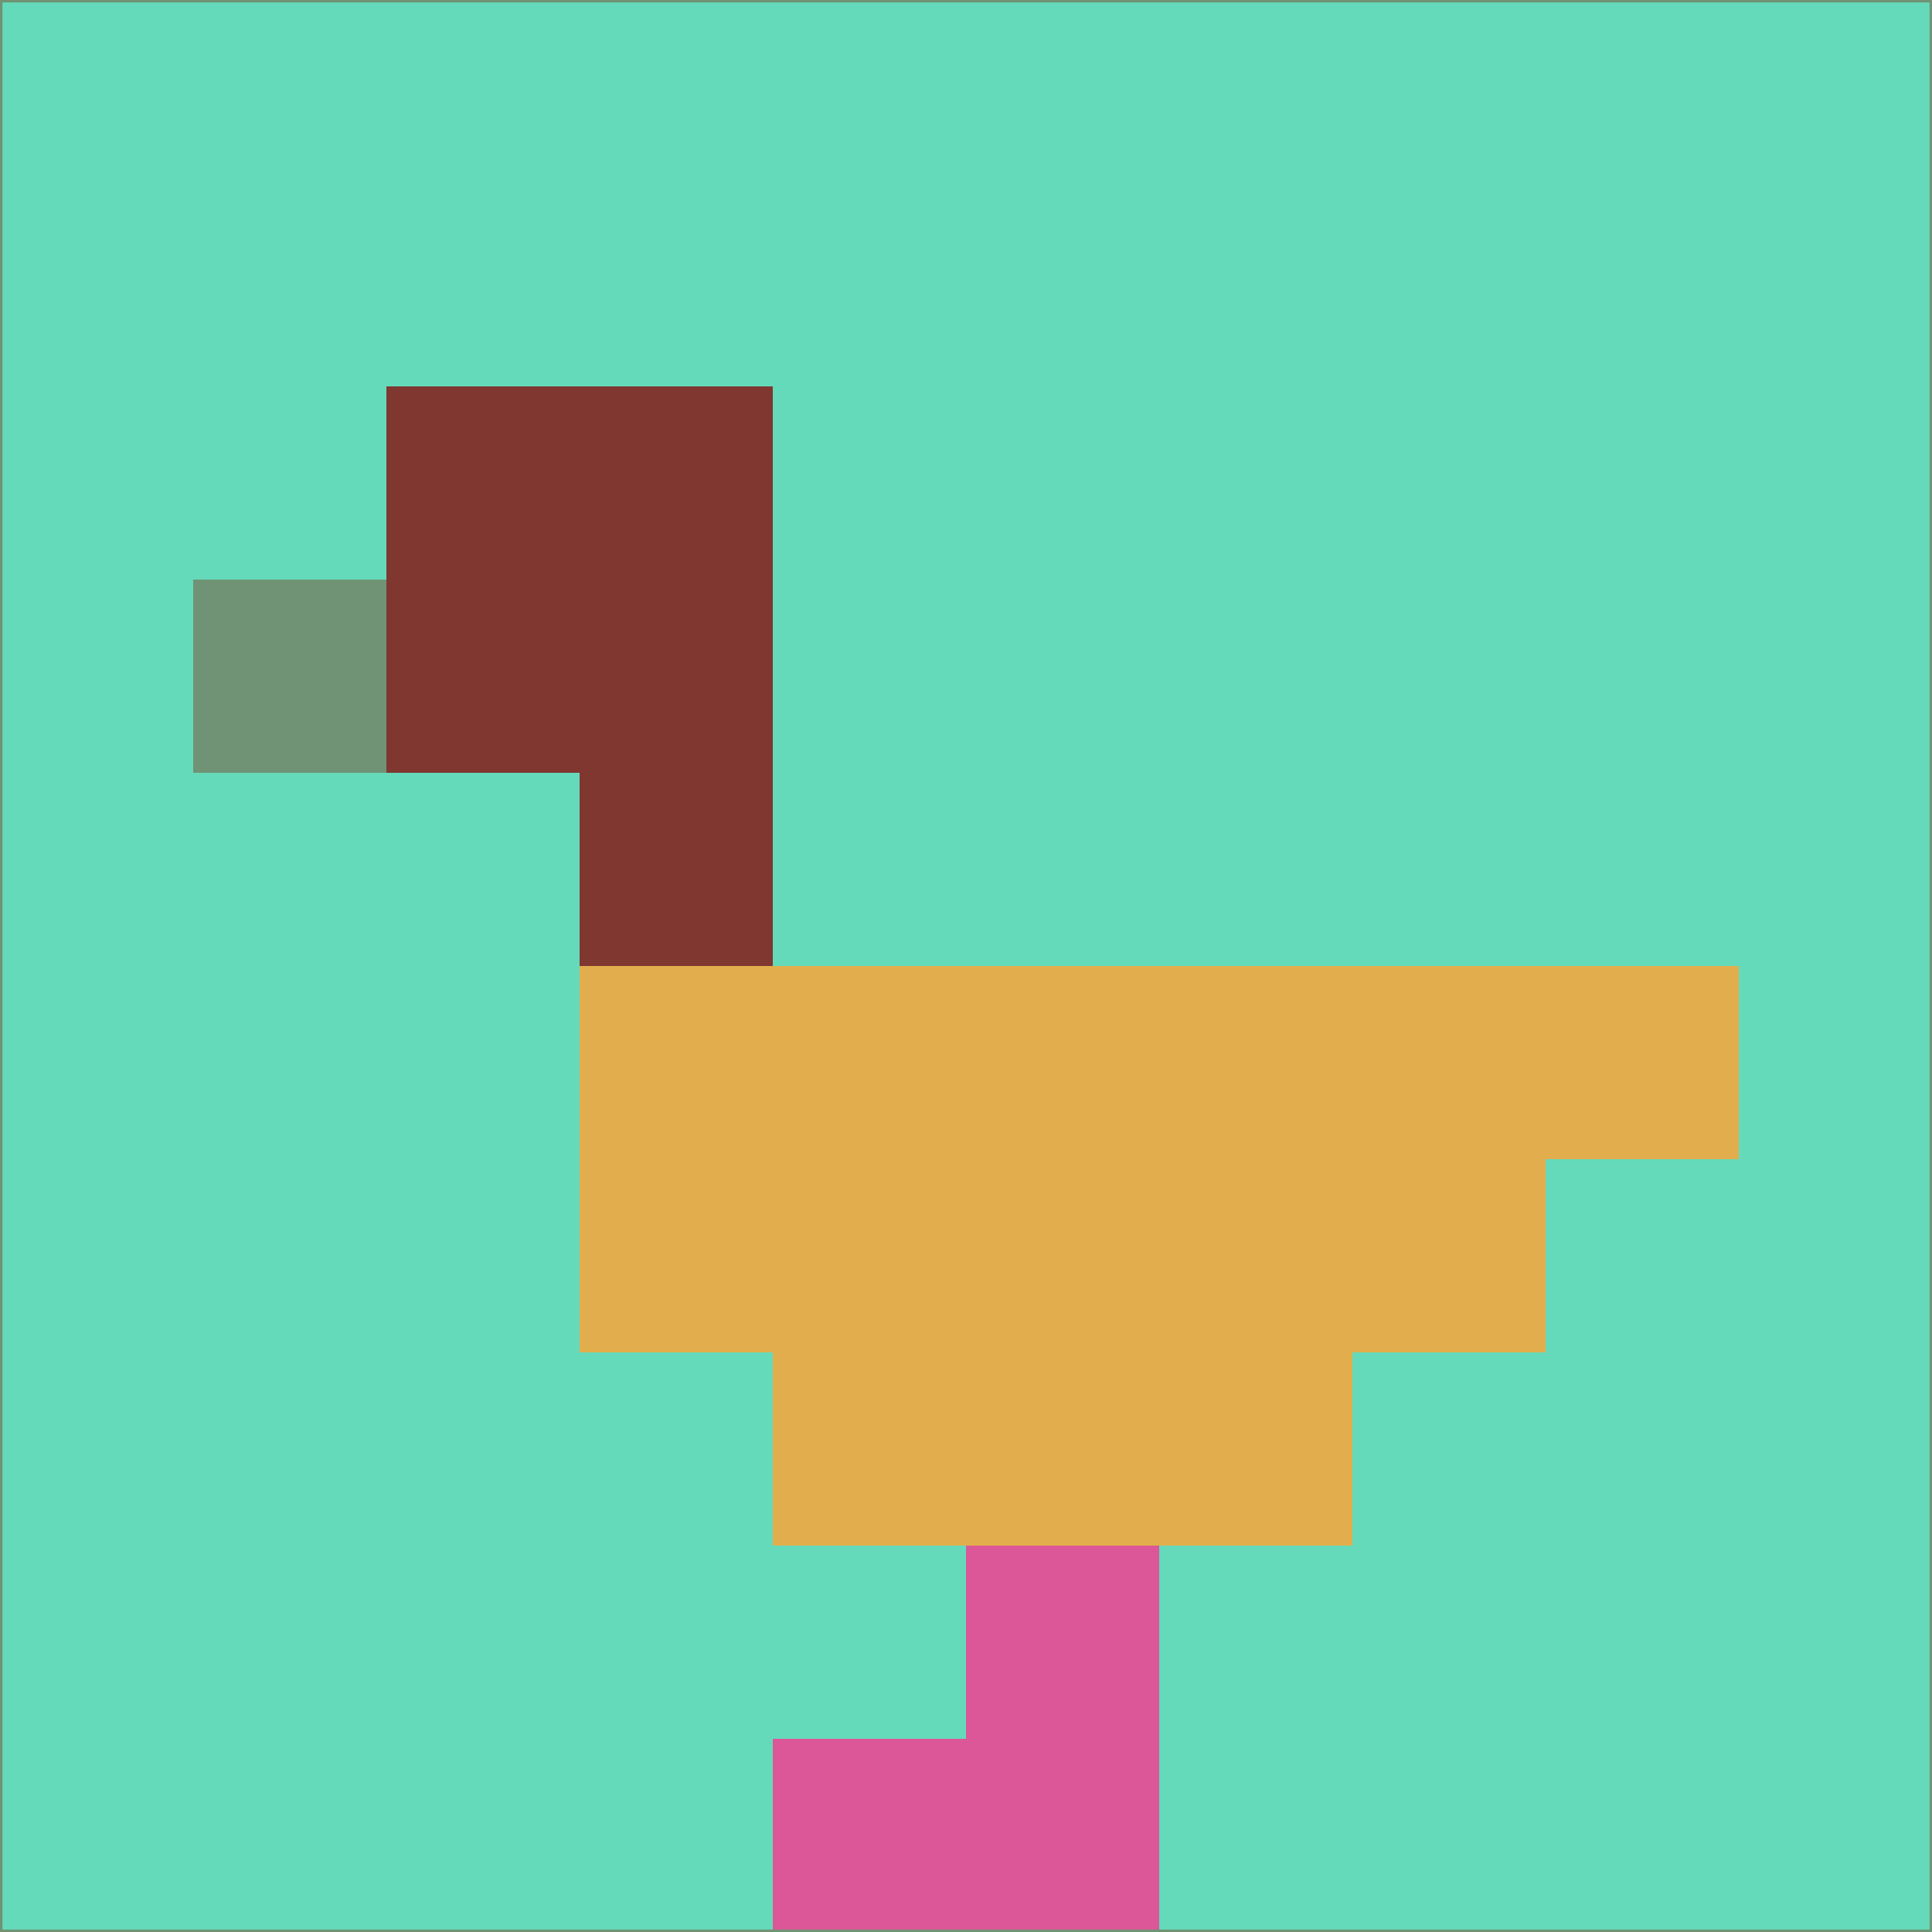 <svg xmlns="http://www.w3.org/2000/svg" version="1.1" width="785" height="785">
  <title>'goose-pfp-694263' by Dmitri Cherniak (Cyberpunk Edition)</title>
  <desc>
    seed=386760
    backgroundColor=#64daba
    padding=20
    innerPadding=0
    timeout=500
    dimension=1
    border=false
    Save=function(){return n.handleSave()}
    frame=12

    Rendered at 2024-09-15T22:37:00.894Z
    Generated in 1ms
    Modified for Cyberpunk theme with new color scheme
  </desc>
  <defs/>
  <rect width="100%" height="100%" fill="#64daba"/>
  <g>
    <g id="0-0">
      <rect x="0" y="0" height="785" width="785" fill="#64daba"/>
      <g>
        <!-- Neon blue -->
        <rect id="0-0-2-2-2-2" x="157" y="157" width="157" height="157" fill="#7f3730"/>
        <rect id="0-0-3-2-1-4" x="235.5" y="157" width="78.5" height="314" fill="#7f3730"/>
        <!-- Electric purple -->
        <rect id="0-0-4-5-5-1" x="314" y="392.5" width="392.5" height="78.5" fill="#e2ae4d"/>
        <rect id="0-0-3-5-5-2" x="235.5" y="392.5" width="392.5" height="157" fill="#e2ae4d"/>
        <rect id="0-0-4-5-3-3" x="314" y="392.5" width="235.5" height="235.5" fill="#e2ae4d"/>
        <!-- Neon pink -->
        <rect id="0-0-1-3-1-1" x="78.5" y="235.5" width="78.5" height="78.5" fill="#709375"/>
        <!-- Cyber yellow -->
        <rect id="0-0-5-8-1-2" x="392.5" y="628" width="78.5" height="157" fill="#db5797"/>
        <rect id="0-0-4-9-2-1" x="314" y="706.5" width="157" height="78.5" fill="#db5797"/>
      </g>
      <rect x="0" y="0" stroke="#709375" stroke-width="2" height="785" width="785" fill="none"/>
    </g>
  </g>
  <script xmlns=""/>
</svg>